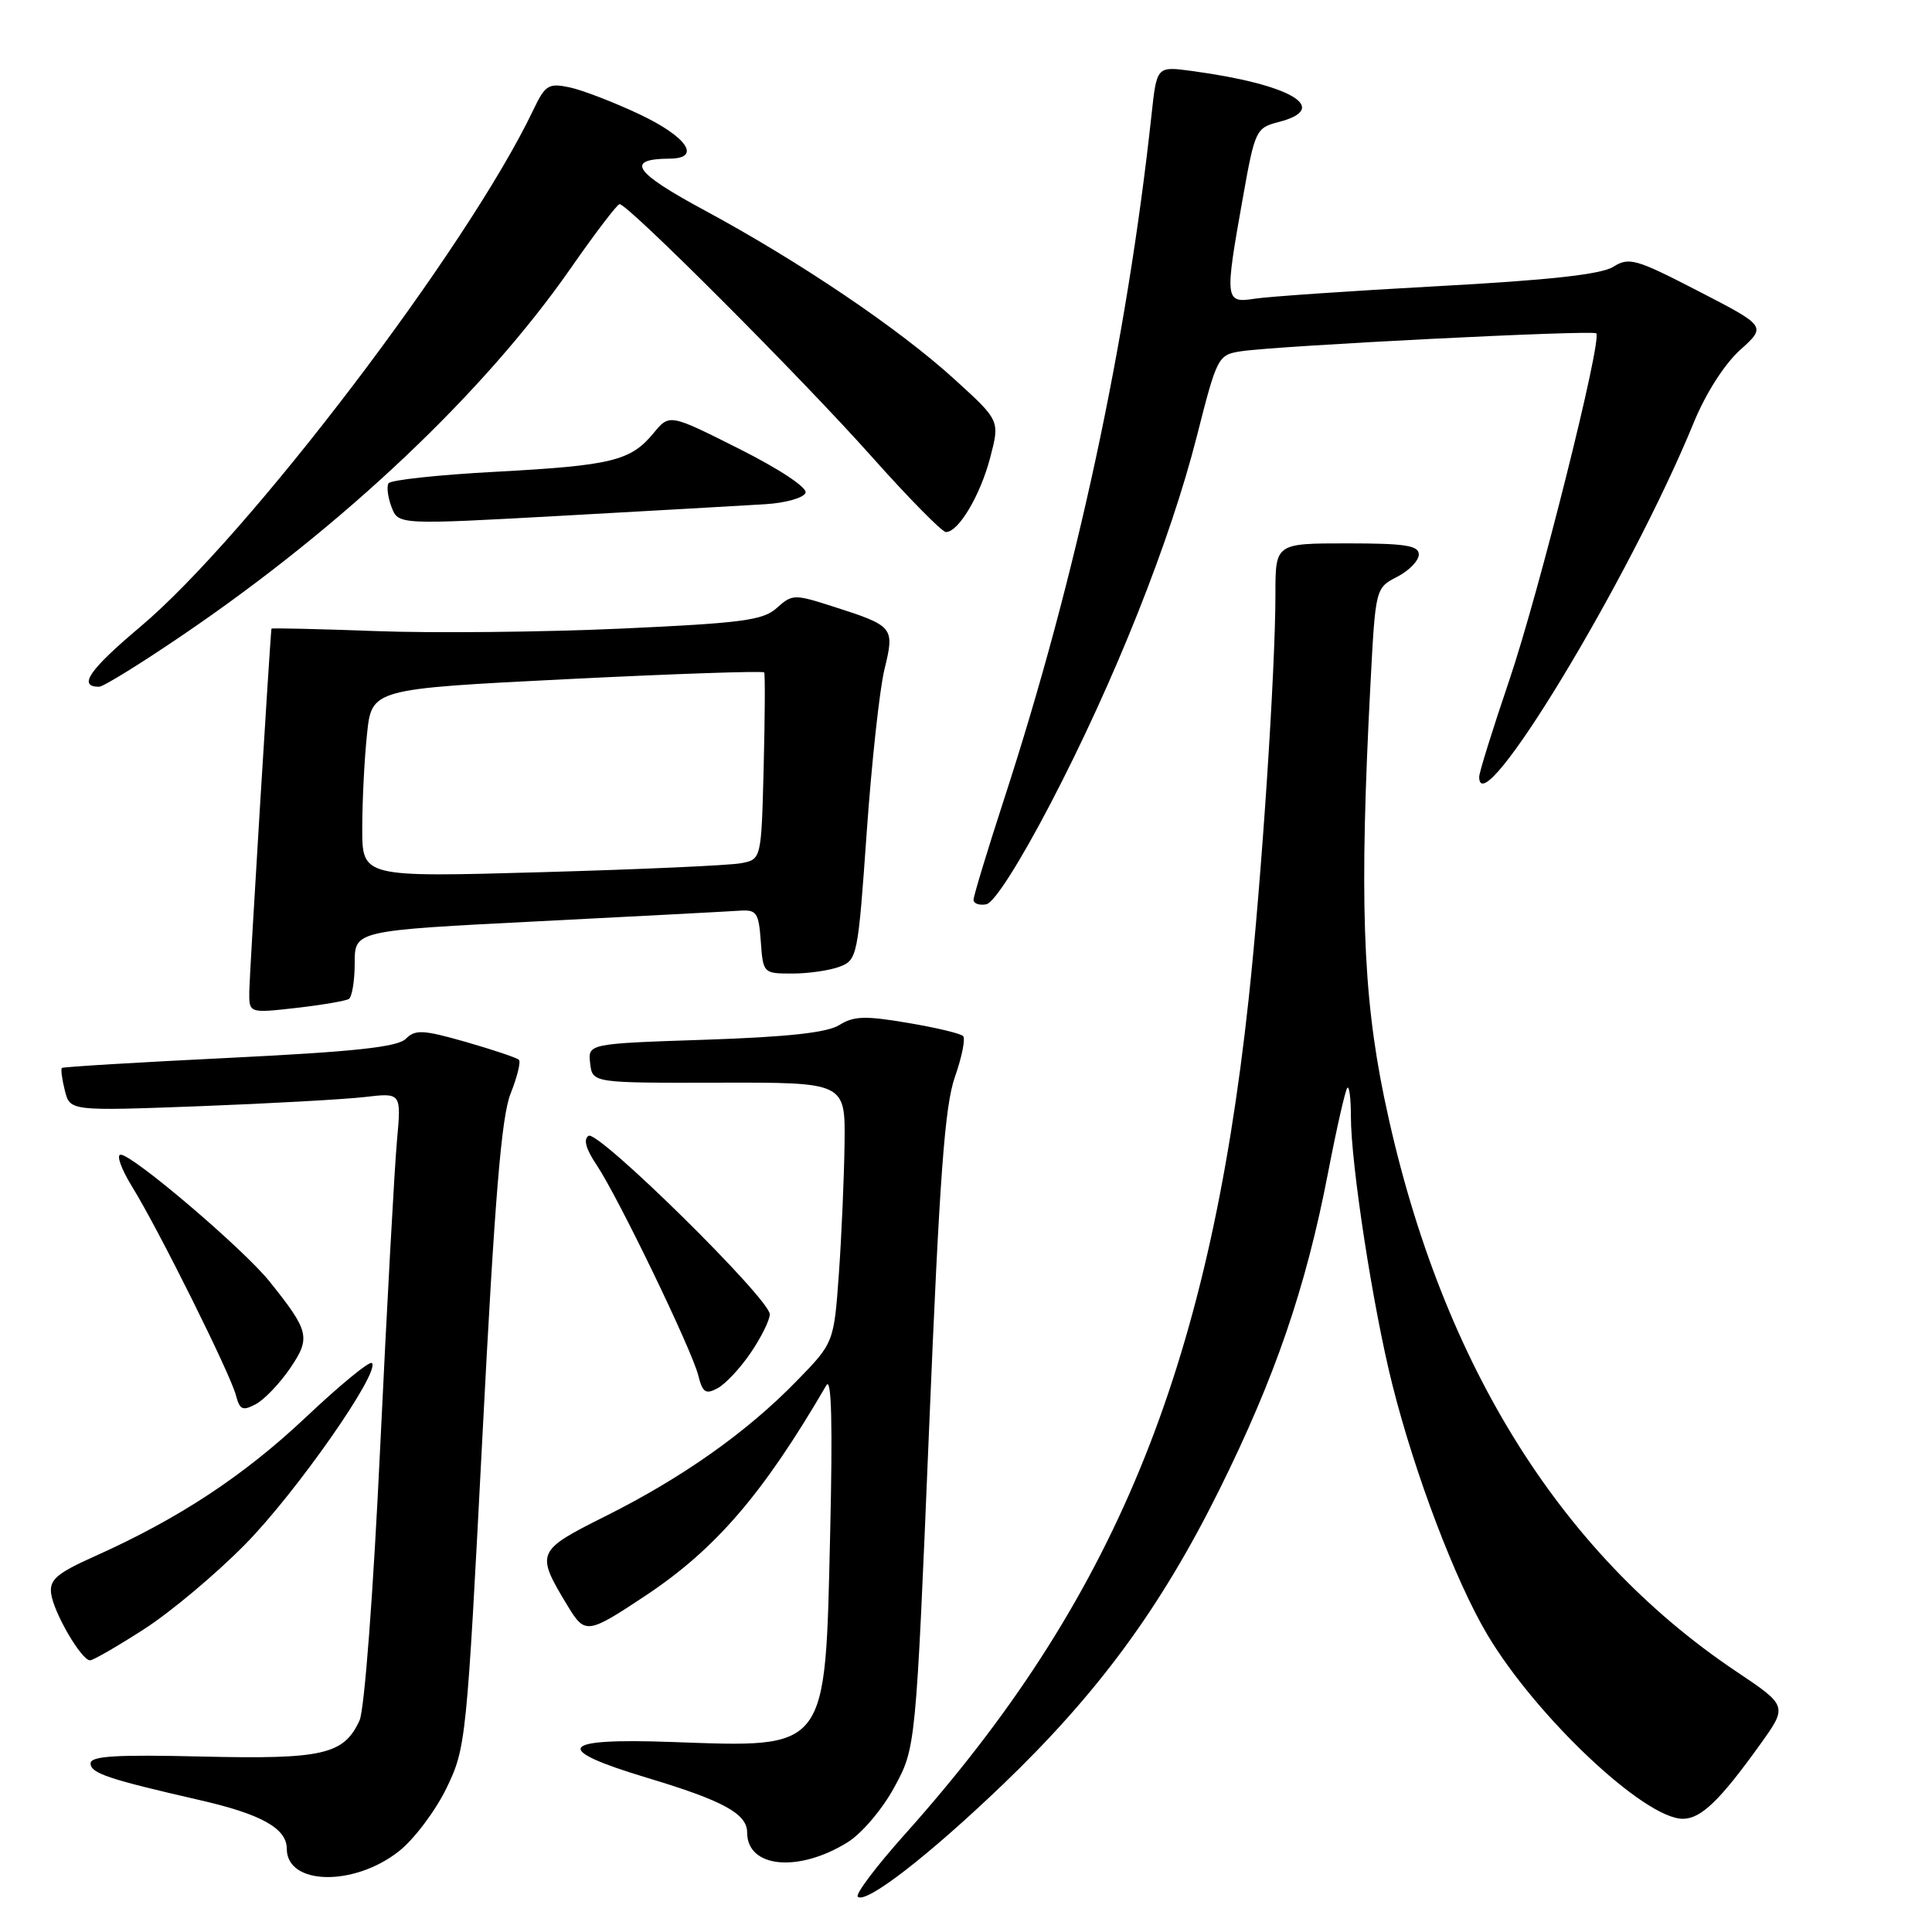 <?xml version="1.0" encoding="UTF-8" standalone="no"?>
<!DOCTYPE svg PUBLIC "-//W3C//DTD SVG 1.1//EN" "http://www.w3.org/Graphics/SVG/1.1/DTD/svg11.dtd" >
<svg xmlns="http://www.w3.org/2000/svg" xmlns:xlink="http://www.w3.org/1999/xlink" version="1.1" viewBox="0 0 256 256">
 <g >
 <path fill="currentColor"
d=" M 132.84 236.50 C 145.46 224.40 153.77 213.10 161.52 197.50 C 168.94 182.56 173.04 170.63 175.98 155.36 C 177.12 149.45 178.27 144.40 178.53 144.14 C 178.79 143.88 179.00 145.57 179.00 147.90 C 179.00 154.30 181.94 173.36 184.50 183.50 C 187.49 195.39 192.85 209.48 197.08 216.60 C 203.56 227.48 217.90 241.00 222.98 241.00 C 225.38 241.00 227.88 238.60 233.19 231.20 C 236.89 226.05 236.89 226.05 230.02 221.45 C 206.32 205.55 190.50 179.72 183.40 145.38 C 180.55 131.55 180.12 118.76 181.59 90.71 C 182.26 77.92 182.26 77.92 185.13 76.43 C 186.71 75.62 188.00 74.29 188.00 73.47 C 188.00 72.28 186.20 72.00 178.50 72.00 C 169.00 72.00 169.00 72.00 169.00 78.75 C 169.00 88.84 167.16 116.64 165.44 132.50 C 160.11 181.73 147.59 212.11 119.85 243.11 C 116.11 247.29 113.32 250.99 113.66 251.32 C 114.69 252.35 122.99 245.94 132.84 236.50 Z  M 52.87 245.29 C 54.87 243.71 57.69 239.96 59.15 236.96 C 61.75 231.60 61.83 230.74 63.93 190.19 C 65.56 158.67 66.44 147.93 67.66 144.90 C 68.53 142.71 69.03 140.70 68.76 140.43 C 68.49 140.16 65.33 139.10 61.75 138.07 C 56.07 136.45 55.04 136.39 53.78 137.64 C 52.69 138.74 47.04 139.35 30.42 140.17 C 18.37 140.76 8.37 141.36 8.20 141.51 C 8.04 141.65 8.21 142.99 8.59 144.49 C 9.27 147.22 9.27 147.22 26.39 146.58 C 35.80 146.22 45.68 145.67 48.34 145.36 C 53.18 144.79 53.18 144.79 52.60 151.14 C 52.28 154.64 51.28 172.80 50.39 191.50 C 49.46 211.17 48.29 226.54 47.64 227.97 C 45.56 232.50 42.78 233.13 26.75 232.75 C 15.34 232.48 12.00 232.68 12.00 233.66 C 12.00 234.96 14.36 235.75 26.50 238.53 C 34.64 240.39 38.00 242.28 38.00 244.97 C 38.00 249.82 46.90 250.01 52.87 245.29 Z  M 112.30 244.12 C 114.18 242.96 116.91 239.75 118.50 236.82 C 121.35 231.58 121.35 231.58 123.10 189.54 C 124.49 155.92 125.18 146.54 126.53 142.70 C 127.46 140.05 127.95 137.62 127.61 137.28 C 127.28 136.94 123.96 136.15 120.25 135.53 C 114.67 134.58 113.11 134.63 111.24 135.81 C 109.64 136.83 104.44 137.40 93.44 137.77 C 77.90 138.29 77.90 138.29 78.20 140.90 C 78.50 143.50 78.50 143.50 95.25 143.46 C 112.00 143.42 112.00 143.42 111.91 151.46 C 111.85 155.88 111.52 163.65 111.16 168.71 C 110.50 177.93 110.50 177.93 105.50 183.05 C 98.92 189.80 90.40 195.82 80.19 200.92 C 71.03 205.51 70.94 205.72 75.23 212.81 C 77.52 216.58 77.84 216.54 85.51 211.45 C 94.82 205.27 101.12 197.95 109.50 183.55 C 110.18 182.39 110.34 188.71 110.00 203.21 C 109.32 232.25 109.85 231.56 88.95 230.82 C 74.03 230.28 73.05 231.75 85.75 235.57 C 95.84 238.60 99.00 240.33 99.00 242.82 C 99.00 247.50 105.76 248.17 112.30 244.12 Z  M 19.09 215.87 C 22.62 213.60 28.65 208.54 32.50 204.62 C 39.27 197.74 50.43 181.77 49.28 180.61 C 48.97 180.30 45.04 183.53 40.54 187.78 C 32.29 195.56 23.70 201.22 12.56 206.21 C 7.56 208.45 6.55 209.31 6.77 211.12 C 7.07 213.62 10.78 220.00 11.93 220.00 C 12.35 220.00 15.57 218.14 19.09 215.87 Z  M 38.43 181.32 C 41.20 177.25 41.00 176.40 35.72 169.81 C 32.26 165.49 17.59 153.00 15.99 153.00 C 15.38 153.00 16.07 154.91 17.51 157.25 C 20.99 162.88 30.51 182.01 31.26 184.88 C 31.77 186.82 32.15 186.99 33.91 186.05 C 35.04 185.44 37.07 183.31 38.43 181.32 Z  M 99.48 179.24 C 100.87 177.20 102.00 174.91 102.00 174.15 C 102.00 172.11 79.26 149.72 77.99 150.50 C 77.28 150.95 77.63 152.25 79.04 154.34 C 81.88 158.57 91.66 178.81 92.52 182.24 C 93.10 184.53 93.50 184.80 95.08 183.95 C 96.12 183.40 98.10 181.28 99.48 179.24 Z  M 46.22 132.37 C 46.65 132.10 47.00 129.95 47.00 127.60 C 47.00 123.31 47.00 123.31 71.25 122.08 C 84.59 121.40 96.62 120.77 98.00 120.67 C 100.26 120.52 100.53 120.91 100.81 124.75 C 101.11 128.97 101.15 129.00 104.99 129.00 C 107.12 129.00 109.95 128.59 111.26 128.09 C 113.59 127.21 113.69 126.69 114.84 110.34 C 115.49 101.08 116.55 91.33 117.20 88.67 C 118.56 83.08 118.45 82.95 110.27 80.33 C 105.26 78.72 104.96 78.73 102.94 80.55 C 101.12 82.20 98.39 82.56 82.17 83.30 C 71.90 83.76 57.31 83.91 49.75 83.62 C 42.19 83.34 35.99 83.20 35.97 83.30 C 35.78 84.66 33.05 129.27 33.03 131.38 C 33.00 134.26 33.00 134.26 39.22 133.56 C 42.63 133.17 45.78 132.63 46.22 132.37 Z  M 139.19 106.50 C 147.68 90.23 155.06 71.70 158.60 57.76 C 161.26 47.28 161.40 47.02 164.41 46.55 C 169.24 45.81 211.03 43.70 211.51 44.17 C 212.33 45.00 203.90 78.62 199.97 90.19 C 197.79 96.61 196.00 102.35 196.00 102.94 C 196.00 109.64 215.93 76.75 224.43 56.00 C 226.02 52.12 228.50 48.24 230.58 46.37 C 234.06 43.23 234.06 43.23 225.05 38.58 C 216.76 34.30 215.86 34.04 213.77 35.35 C 212.17 36.36 205.27 37.12 190.50 37.92 C 178.95 38.55 168.04 39.30 166.25 39.58 C 162.31 40.20 162.26 39.78 164.67 26.29 C 166.28 17.23 166.42 16.95 169.42 16.17 C 176.47 14.35 171.06 11.17 157.89 9.40 C 153.28 8.78 153.28 8.78 152.59 15.14 C 149.31 45.43 142.62 76.48 133.04 105.91 C 130.82 112.73 129.00 118.73 129.00 119.23 C 129.00 119.73 129.77 120.00 130.70 119.82 C 131.73 119.62 135.10 114.33 139.19 106.50 Z  M 24.32 84.07 C 45.55 69.63 64.16 52.01 75.64 35.52 C 78.86 30.89 81.77 27.08 82.09 27.05 C 83.13 26.96 106.25 50.11 115.50 60.50 C 120.40 66.00 124.83 70.50 125.34 70.50 C 127.01 70.50 129.90 65.64 131.21 60.62 C 132.49 55.73 132.49 55.73 126.49 50.27 C 119.13 43.56 105.98 34.68 93.34 27.86 C 83.97 22.81 82.79 21.06 88.75 21.02 C 92.99 20.99 91.03 18.12 84.75 15.15 C 81.31 13.53 77.13 11.92 75.45 11.57 C 72.68 10.99 72.24 11.26 70.65 14.60 C 61.99 32.76 32.88 71.04 18.57 83.07 C 11.81 88.76 10.27 91.00 13.13 91.00 C 13.69 91.00 18.73 87.88 24.32 84.07 Z  M 101.42 66.81 C 104.13 66.64 106.52 65.96 106.74 65.29 C 106.97 64.60 103.26 62.14 97.92 59.46 C 88.71 54.83 88.71 54.83 86.60 57.39 C 83.57 61.07 81.06 61.68 65.72 62.51 C 58.16 62.91 51.75 63.60 51.48 64.04 C 51.21 64.47 51.39 65.89 51.88 67.18 C 52.77 69.54 52.77 69.54 74.64 68.33 C 86.66 67.66 98.71 66.98 101.42 66.81 Z  M 48.00 109.77 C 48.00 106.21 48.28 100.59 48.63 97.29 C 49.25 91.29 49.25 91.29 75.14 89.99 C 89.38 89.28 101.13 88.88 101.26 89.10 C 101.39 89.32 101.36 94.98 101.19 101.68 C 100.88 113.87 100.88 113.87 98.19 114.38 C 96.71 114.67 84.81 115.20 71.75 115.57 C 48.00 116.24 48.00 116.24 48.00 109.77 Z "/>
</g>
</svg>